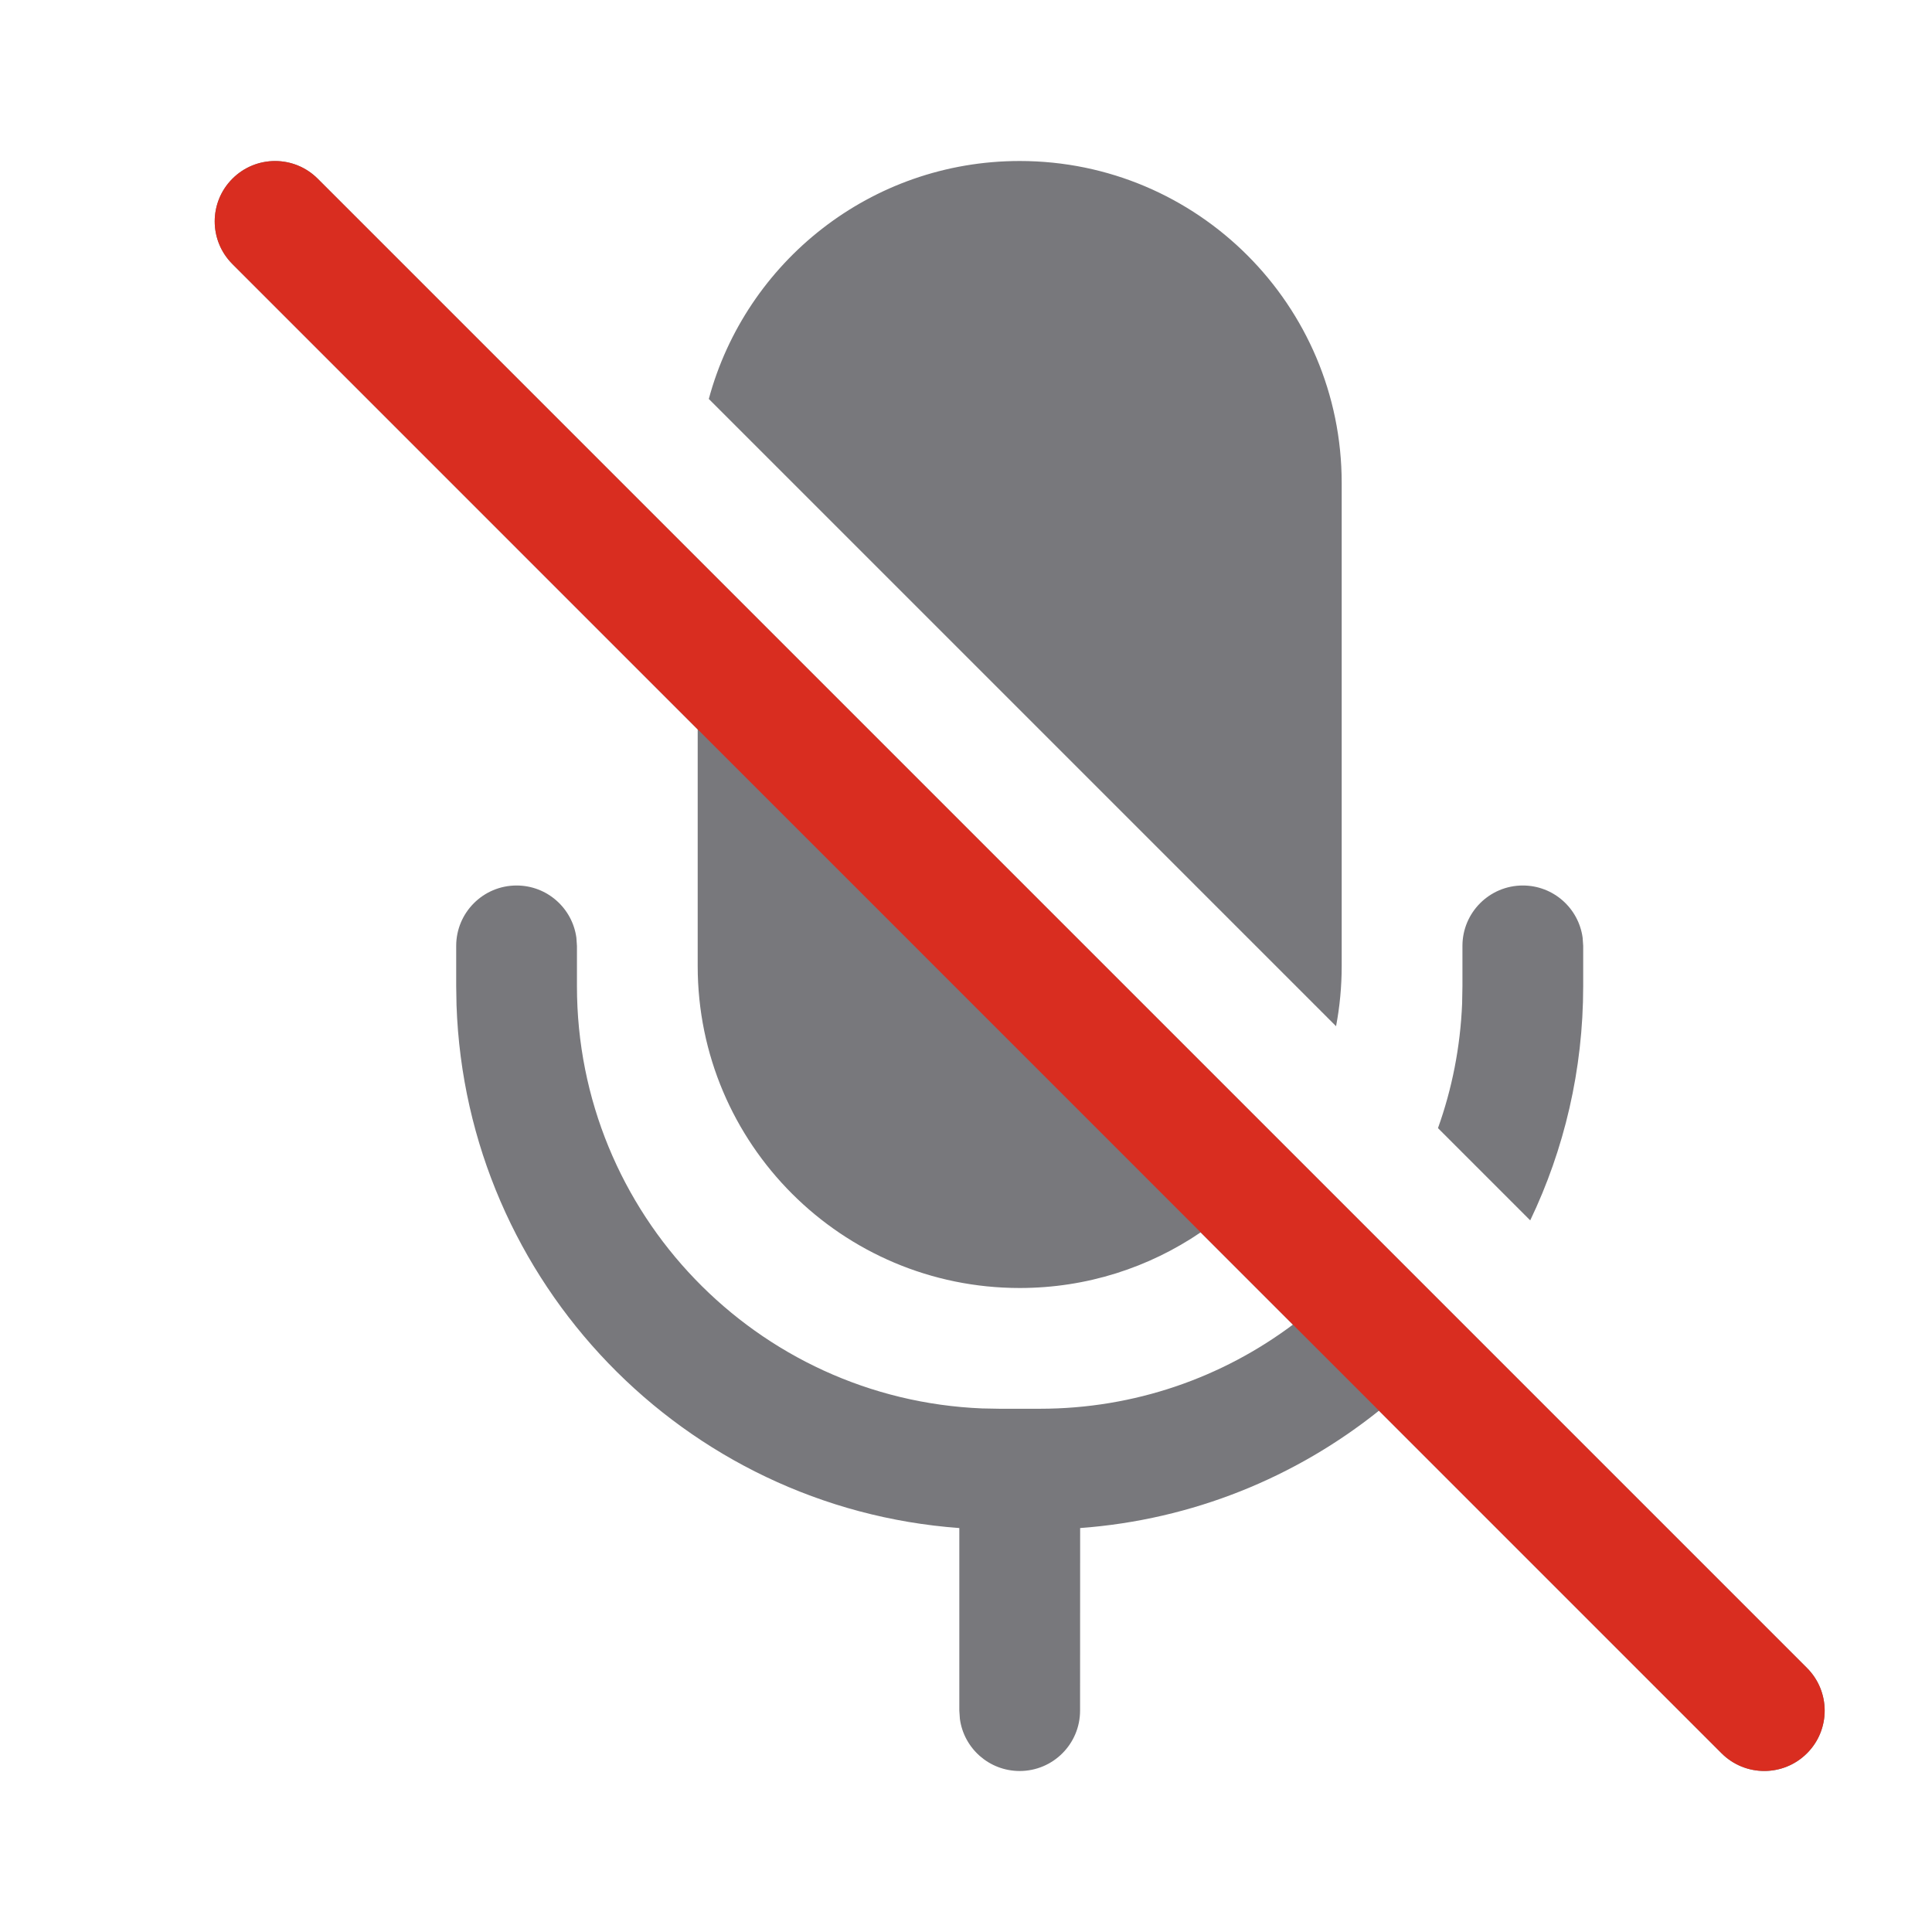 <svg width="24" height="24" viewBox="0 0 24 24" fill="#78787C" xmlns="http://www.w3.org/2000/svg">
<path d="M3.947 2.22C3.654 1.927 3.18 1.927 2.887 2.22C2.594 2.513 2.594 2.987 2.887 3.28L8.667 9.061V12C8.667 14.209 10.458 16 12.667 16C13.501 16 14.274 15.745 14.915 15.309L16.061 16.455C15.185 17.111 14.096 17.5 12.917 17.5H12.417L12.201 17.496C9.401 17.382 7.167 15.077 7.167 12.25V11.75L7.16 11.648C7.11 11.282 6.797 11 6.417 11C6.003 11 5.667 11.336 5.667 11.75V12.25L5.671 12.486C5.79 15.938 8.5 18.732 11.917 18.982L11.917 21.25L11.924 21.352C11.973 21.718 12.287 22 12.667 22C13.081 22 13.417 21.664 13.417 21.25L13.418 18.982C14.817 18.879 16.098 18.35 17.13 17.524L21.386 21.78C21.679 22.073 22.154 22.073 22.447 21.78C22.74 21.488 22.74 21.013 22.447 20.72L3.947 2.22ZM17.863 14.014L19.009 15.16C19.431 14.279 19.667 13.292 19.667 12.25V11.75L19.66 11.648C19.61 11.282 19.297 11 18.917 11C18.503 11 18.167 11.336 18.167 11.75V12.25L18.163 12.466C18.141 13.008 18.037 13.528 17.863 14.014ZM8.805 4.956L16.597 12.748C16.643 12.506 16.667 12.256 16.667 12V6C16.667 3.791 14.876 2 12.667 2C10.819 2 9.264 3.253 8.805 4.956Z" />
<path d="M2.887 2.22C3.18 1.927 3.654 1.927 3.947 2.22L22.447 20.72C22.74 21.013 22.74 21.488 22.447 21.78C22.154 22.073 21.679 22.073 21.386 21.78L2.887 3.28C2.594 2.987 2.594 2.513 2.887 2.22Z" fill="#D92D20"/>
</svg>
